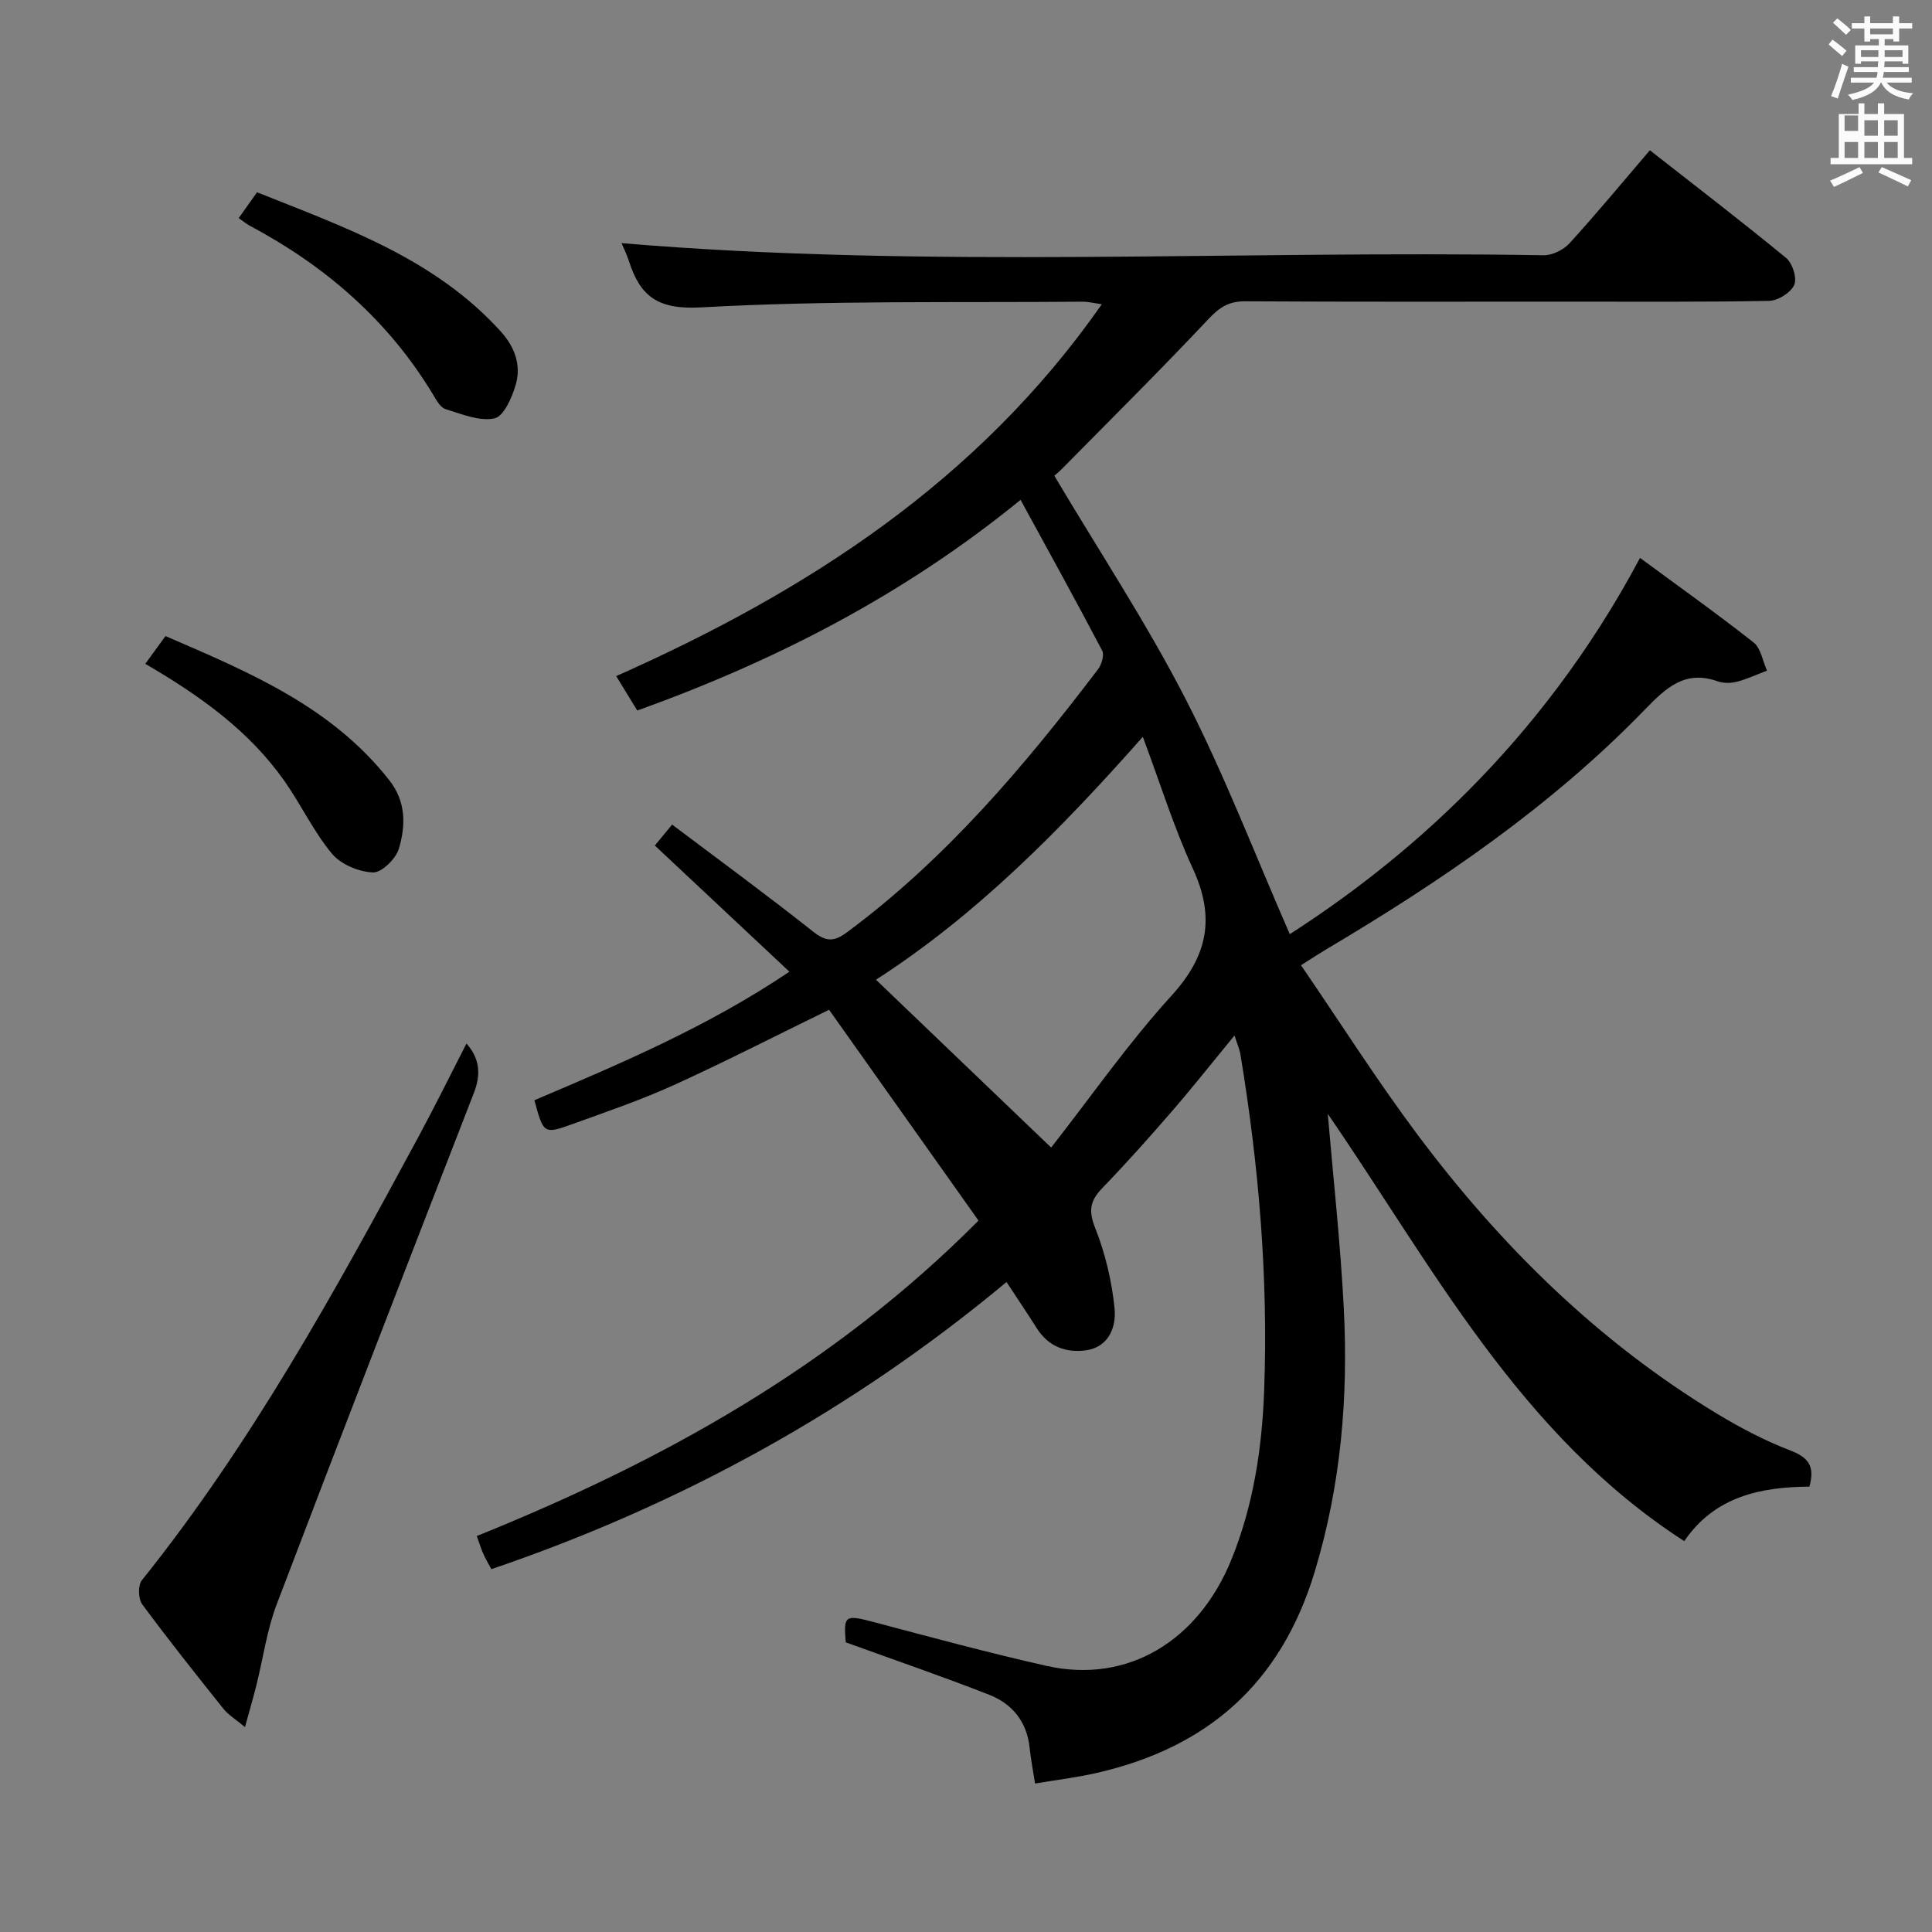 <svg enable-background="new 0 0 400 400" viewBox="0 0 400 400" xmlns="http://www.w3.org/2000/svg"><rect x="0" y="0" width="400" height="400" fill="#808080" stroke="none"/><path d="m378.6 9.2.8-1c.9.7 1.9 1.4 2.9 2.3l-.9 1.1c-1.1-.9-2-1.7-2.8-2.4zm.5 10.7c.9-2.1 1.6-4.3 2.3-6.7.4.2.8.4 1.3.6-.7 2.1-1.5 4.3-2.2 6.6zm.4-15.2.9-.9c1 .8 2 1.6 2.8 2.4l-1 1c-1-.9-1.9-1.8-2.7-2.5zm12.5-1.3h1.2v1.4h2.7v1.1h-2.7v2.7h-1.2v-.5h-1.8v1.3h4.9v3.8h-1.2v-.5h-3.7c0 .4-.1.9-.1 1.2h5.1v1h-5.2c0 .5-.1.9-.2 1.2h6v1h-5.2c1.1 1.3 2.9 2 5.5 2.2-.4.4-.7.8-.9 1.3-2.9-.5-4.8-1.6-5.7-3.5h-.1c-.8 1.7-2.7 2.9-5.9 3.6-.2-.4-.6-.8-.9-1.1 2.8-.6 4.6-1.4 5.4-2.5h-4.8v-1h5.3c.1-.3.2-.7.2-1.2h-4.9v-1h5c0-.4 0-.8.1-1.2h-3.6v.5h-1.2v-3.8h4.9v-1.3h-1.8v.5h-1.2v-2.7h-2.6v-1.1h2.6v-1.4h1.2v1.4h4.7v-1.4zm-6.7 8.4h3.6c0-.4 0-.9 0-1.4h-3.6zm1.9-4.7h4.7v-1.2h-4.7zm6.7 3.3h-3.7v1.4h3.7z" fill="#fafbfa"/><path d="m384.7 21.4h1.3v2.2h2.8v-2.2h1.3v2.2h4.1v9.1h1.7v1.3h-16.9v-1.3h1.7v-9.1h4.1v-2.2zm.3 13.2.7 1.2c-1.8.9-3.8 1.9-6 2.9-.2-.4-.5-.8-.8-1.3 2.4-1 4.4-2 6.1-2.8zm-3.1-7.5h2.8v-3.2h-2.8v4.2zm0 5.6h2.8v-3.3h-2.8zm4.1-4.6h2.8v-3.2h-2.8zm0 4.6h2.8v-3.3h-2.8zm3.6 1.9c2.1.9 4.1 1.8 6.1 2.7l-.7 1.3c-2.2-1.1-4.2-2-6.1-2.9zm3.3-9.7h-2.8v3.2h2.8zm-2.8 7.8h2.8v-3.3h-2.8z" fill="#fafbfa"/><g fill="#010000"><path d="m274.9 230.61c1.11 13.05 2.61 26.57 3.31 40.12.96 18.51-.57 36.71-6.02 54.71-6.99 23.09-22.17 36.39-45.15 41.63-4.14.95-8.38 1.45-12.74 2.19-.45-2.89-.9-5.14-1.13-7.42-.56-5.37-3.58-9.07-8.33-10.94-9.7-3.81-19.58-7.19-29.73-10.87-.49-5.62-.16-5.78 5.89-4.17 11.86 3.14 23.71 6.35 35.67 9.04 16.91 3.8 31.48-5.28 38.27-21.98 4.58-11.28 6.35-23.09 6.79-35.05.86-23.33-1.1-46.52-4.91-69.55-.18-1.1-.66-2.15-1.23-3.93-4.57 5.55-8.66 10.73-12.97 15.71-4.68 5.41-9.46 10.76-14.43 15.91-2.49 2.58-2.87 4.63-1.46 8.19 2.1 5.29 3.47 11.05 4.03 16.72.37 3.7-1.12 7.95-5.87 8.64-4.14.6-7.83-.75-10.25-4.58-1.95-3.09-3.99-6.11-6.25-9.55-31.81 26.5-67.36 46.07-106.66 59.45-.66-1.25-1.24-2.2-1.68-3.21-.45-1.02-.78-2.1-1.34-3.65 38.23-15.43 73.71-34.95 103.88-65.31-10.39-14.66-20.73-29.25-30.94-43.65-11.53 5.63-21.72 10.86-32.13 15.59-6.79 3.08-13.89 5.51-20.92 8.05-6.03 2.18-6.07 2.06-7.96-4.91 17.87-7.6 35.86-15.2 52.8-26.61-9.48-8.88-18.54-17.38-27.86-26.12 1.03-1.25 2.04-2.48 3.57-4.34 9.85 7.42 19.6 14.56 29.07 22.06 2.73 2.17 4.33 2.33 7.18.21 20.43-15.16 36.64-34.31 51.9-54.38.76-.99 1.38-2.97.9-3.89-5.38-10.26-11-20.41-16.9-31.23-24.17 19.69-50.61 33.27-79.36 43.62-1.34-2.19-2.68-4.38-4.36-7.13 39.66-17.62 74.97-40.41 100.54-76.99-1.64-.23-2.82-.54-4-.53-26.31.23-52.67-.29-78.91 1.18-8.95.5-12.6-2.18-14.98-9.53-.5-1.56-1.24-3.04-1.54-3.77 63.45 5.35 127.22 1.43 190.89 2.51 1.8.03 4.12-1.12 5.37-2.48 5.6-6.14 10.9-12.56 16.64-19.26 9.51 7.46 19 14.72 28.21 22.3 1.32 1.08 2.3 4.2 1.67 5.59-.72 1.6-3.36 3.25-5.2 3.29-13.99.27-27.99.15-41.99.16-22.16 0-44.33.06-66.49-.07-3.32-.02-5.27 1.21-7.53 3.61-9.9 10.53-20.17 20.71-30.32 31.01-.68.69-1.43 1.3-1.65 1.5 9.27 15.62 19.1 30.49 27.19 46.25 8.08 15.74 14.42 32.36 21.56 48.66 22.94-14.78 51.62-38.67 72.51-77.9 7.94 5.85 15.87 11.49 23.51 17.5 1.52 1.2 1.88 3.85 2.78 5.84-2.07.78-4.09 1.74-6.22 2.29-1.24.32-2.77.35-3.96-.07-6.82-2.42-10.71 1.32-15.14 5.88-19.38 19.99-42.19 35.52-66.02 49.65-1.41.84-2.78 1.75-5.14 3.24 8.15 11.91 15.7 23.82 24.13 35.09 17.19 22.98 37.4 42.89 62.11 57.83 4.82 2.91 9.89 5.56 15.13 7.57 3.68 1.42 5.08 3.25 3.88 7.46-9.96.08-19.57 1.96-25.9 11.29-34.16-22.05-52.26-57.15-73.81-88.47zm-57.27 6.98c8.37-10.69 15.99-21.65 24.91-31.44 7.53-8.27 9.09-16.18 4.44-26.28-3.96-8.59-6.78-17.72-10.37-27.32-17.12 19.34-34.45 36.9-55.25 50.29 12.07 11.56 23.8 22.8 36.27 34.75z"/><path d="m96.58 216.05c2.8 3.17 3 6.44 1.53 10.23-13.69 35.27-27.38 70.54-40.83 105.9-2.03 5.34-2.8 11.15-4.2 16.74-.66 2.63-1.42 5.23-2.36 8.65-2.01-1.67-3.46-2.53-4.44-3.76-5.71-7.14-11.41-14.3-16.84-21.66-.82-1.12-.9-3.93-.08-4.96 22.68-28.3 40.06-59.9 57.18-91.65 3.46-6.4 6.68-12.93 10.04-19.49z"/><path d="m49.42 45.15c1.28-1.79 2.4-3.37 3.8-5.34 18.28 7.31 36.79 13.72 50.46 28.82 2.91 3.22 4.26 6.97 3.1 11.01-.76 2.65-2.49 6.58-4.41 6.98-3.13.66-6.82-.9-10.16-1.93-1.06-.33-1.86-1.86-2.54-2.98-9.27-15.37-22.29-26.65-38.02-35.01-.69-.37-1.3-.9-2.23-1.55z"/><path d="m30.08 137.44c1.55-2.13 2.7-3.72 4.18-5.75 17.19 7.43 34.32 14.53 46.34 29.85 3.51 4.47 3.4 9.41 1.98 14.18-.62 2.1-3.59 4.99-5.38 4.91-2.94-.13-6.64-1.67-8.48-3.89-3.79-4.56-6.37-10.11-9.8-15-7.33-10.43-17.47-17.68-28.84-24.3z"/></g></svg>